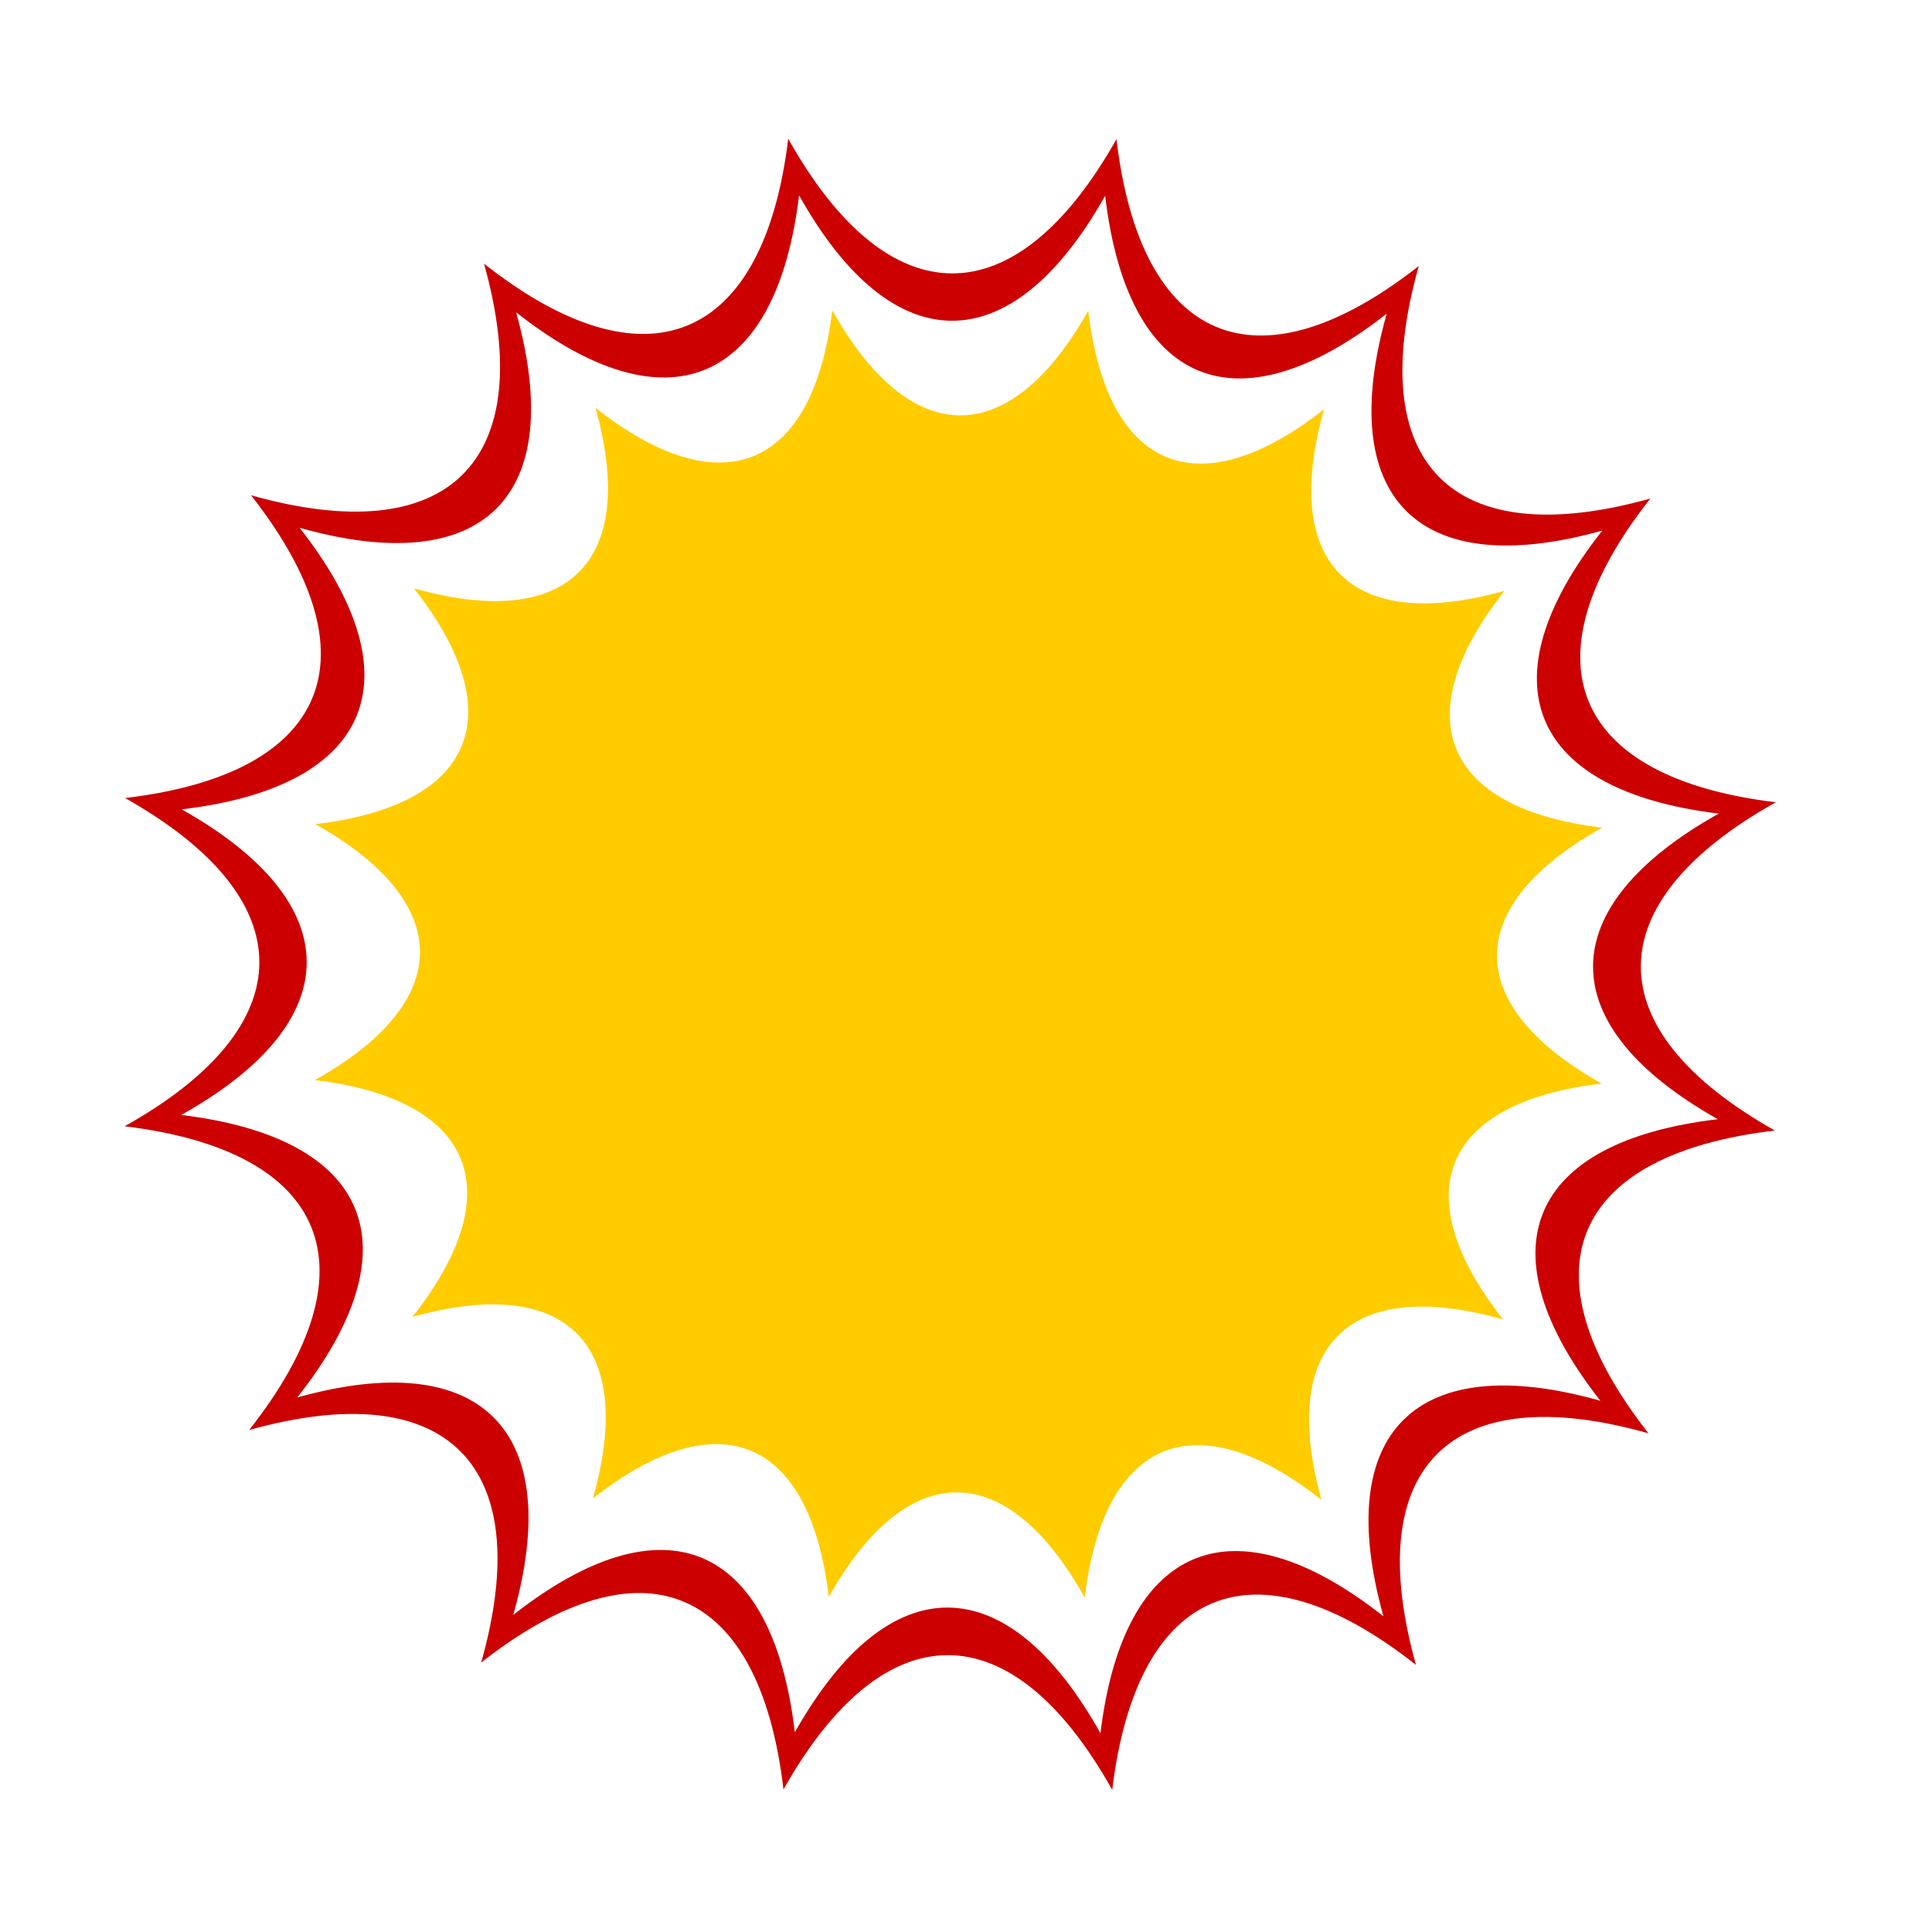 <svg height="128" width="128" xmlns="http://www.w3.org/2000/svg"><g transform="matrix(1.066 0 0 1.066 475.378 -1030.063)"><path d="m-238 7.938c-1.635 13.537-9.467 16.714-20.156 8.281 3.67 13.133-2.335 19.044-15.438 15.344 8.417 10.728 5.177 18.467-8.344 20.062 11.882 6.691 11.85 15.102-.031 21.75 13.538 1.635 16.683 9.436 8.25 20.125 13.133-3.67 19.075 2.304 15.375 15.406 10.728-8.417 18.436-5.115 20.031 8.406 6.691-11.882 15.133-11.85 21.781.031 1.635-13.538 9.436-16.714 20.125-8.281-3.67-13.133 2.304-19.044 15.406-15.344-8.417-10.729-5.146-18.467 8.375-20.062-11.882-6.691-11.819-15.102.062-21.75-13.538-1.635-16.745-9.436-8.312-20.125-13.133 3.67-19.044-2.304-15.344-15.406-10.729 8.417-18.436 5.115-20.031-8.406-6.691 11.881-15.102 11.849-21.75-.031zm.719 3.75c6.19 11.062 14.051 11.094 20.281.031 1.485 12.59 8.667 15.649 18.656 7.812-3.445 12.2 2.053 17.792 14.281 14.375-7.852 9.953-4.886 17.228 7.719 18.75-11.063 6.19-11.126 14.02-.062 20.25-12.59 1.485-15.618 8.667-7.781 18.656-12.2-3.445-17.793 2.053-14.375 14.281-9.953-7.852-17.228-4.855-18.75 7.75-6.19-11.062-14.02-11.126-20.25-.062-1.485-12.59-8.667-15.618-18.656-7.781 3.446-12.2-2.085-17.824-14.312-14.406 7.852-9.953 4.917-17.197-7.688-18.719 11.063-6.19 11.094-14.02.031-20.25 12.59-1.485 15.649-8.667 7.812-18.656 12.2 3.446 17.761-2.053 14.344-14.281 9.952 7.852 17.228 4.855 18.75-7.75z" fill="#c00" transform="matrix(.938 0 0 .938 -173.713 967.462)"/><path d="m-394.218 985.572c-1.195 9.898-6.903 12.228-14.719 6.062 2.684 9.602-1.701 13.925-11.281 11.219 6.154 7.844 3.761 13.49-6.125 14.656 8.688 4.892 8.656 11.045-.031 15.906 9.898 1.195 12.228 6.903 6.062 14.719 9.602-2.684 13.924 1.701 11.219 11.281 7.844-6.154 13.49-3.761 14.656 6.125 4.892-8.688 11.045-8.656 15.906.031 1.195-9.899 6.903-12.229 14.719-6.062-2.684-9.602 1.701-13.925 11.281-11.219-6.154-7.845-3.761-13.49 6.125-14.656-8.688-4.892-8.656-11.045.031-15.906-9.899-1.195-12.228-6.903-6.062-14.719-9.602 2.684-13.924-1.701-11.219-11.281-7.845 6.154-13.49 3.761-14.656-6.125-4.892 8.687-11.045 8.656-15.906-.031z" fill="#fc0"/></g></svg>